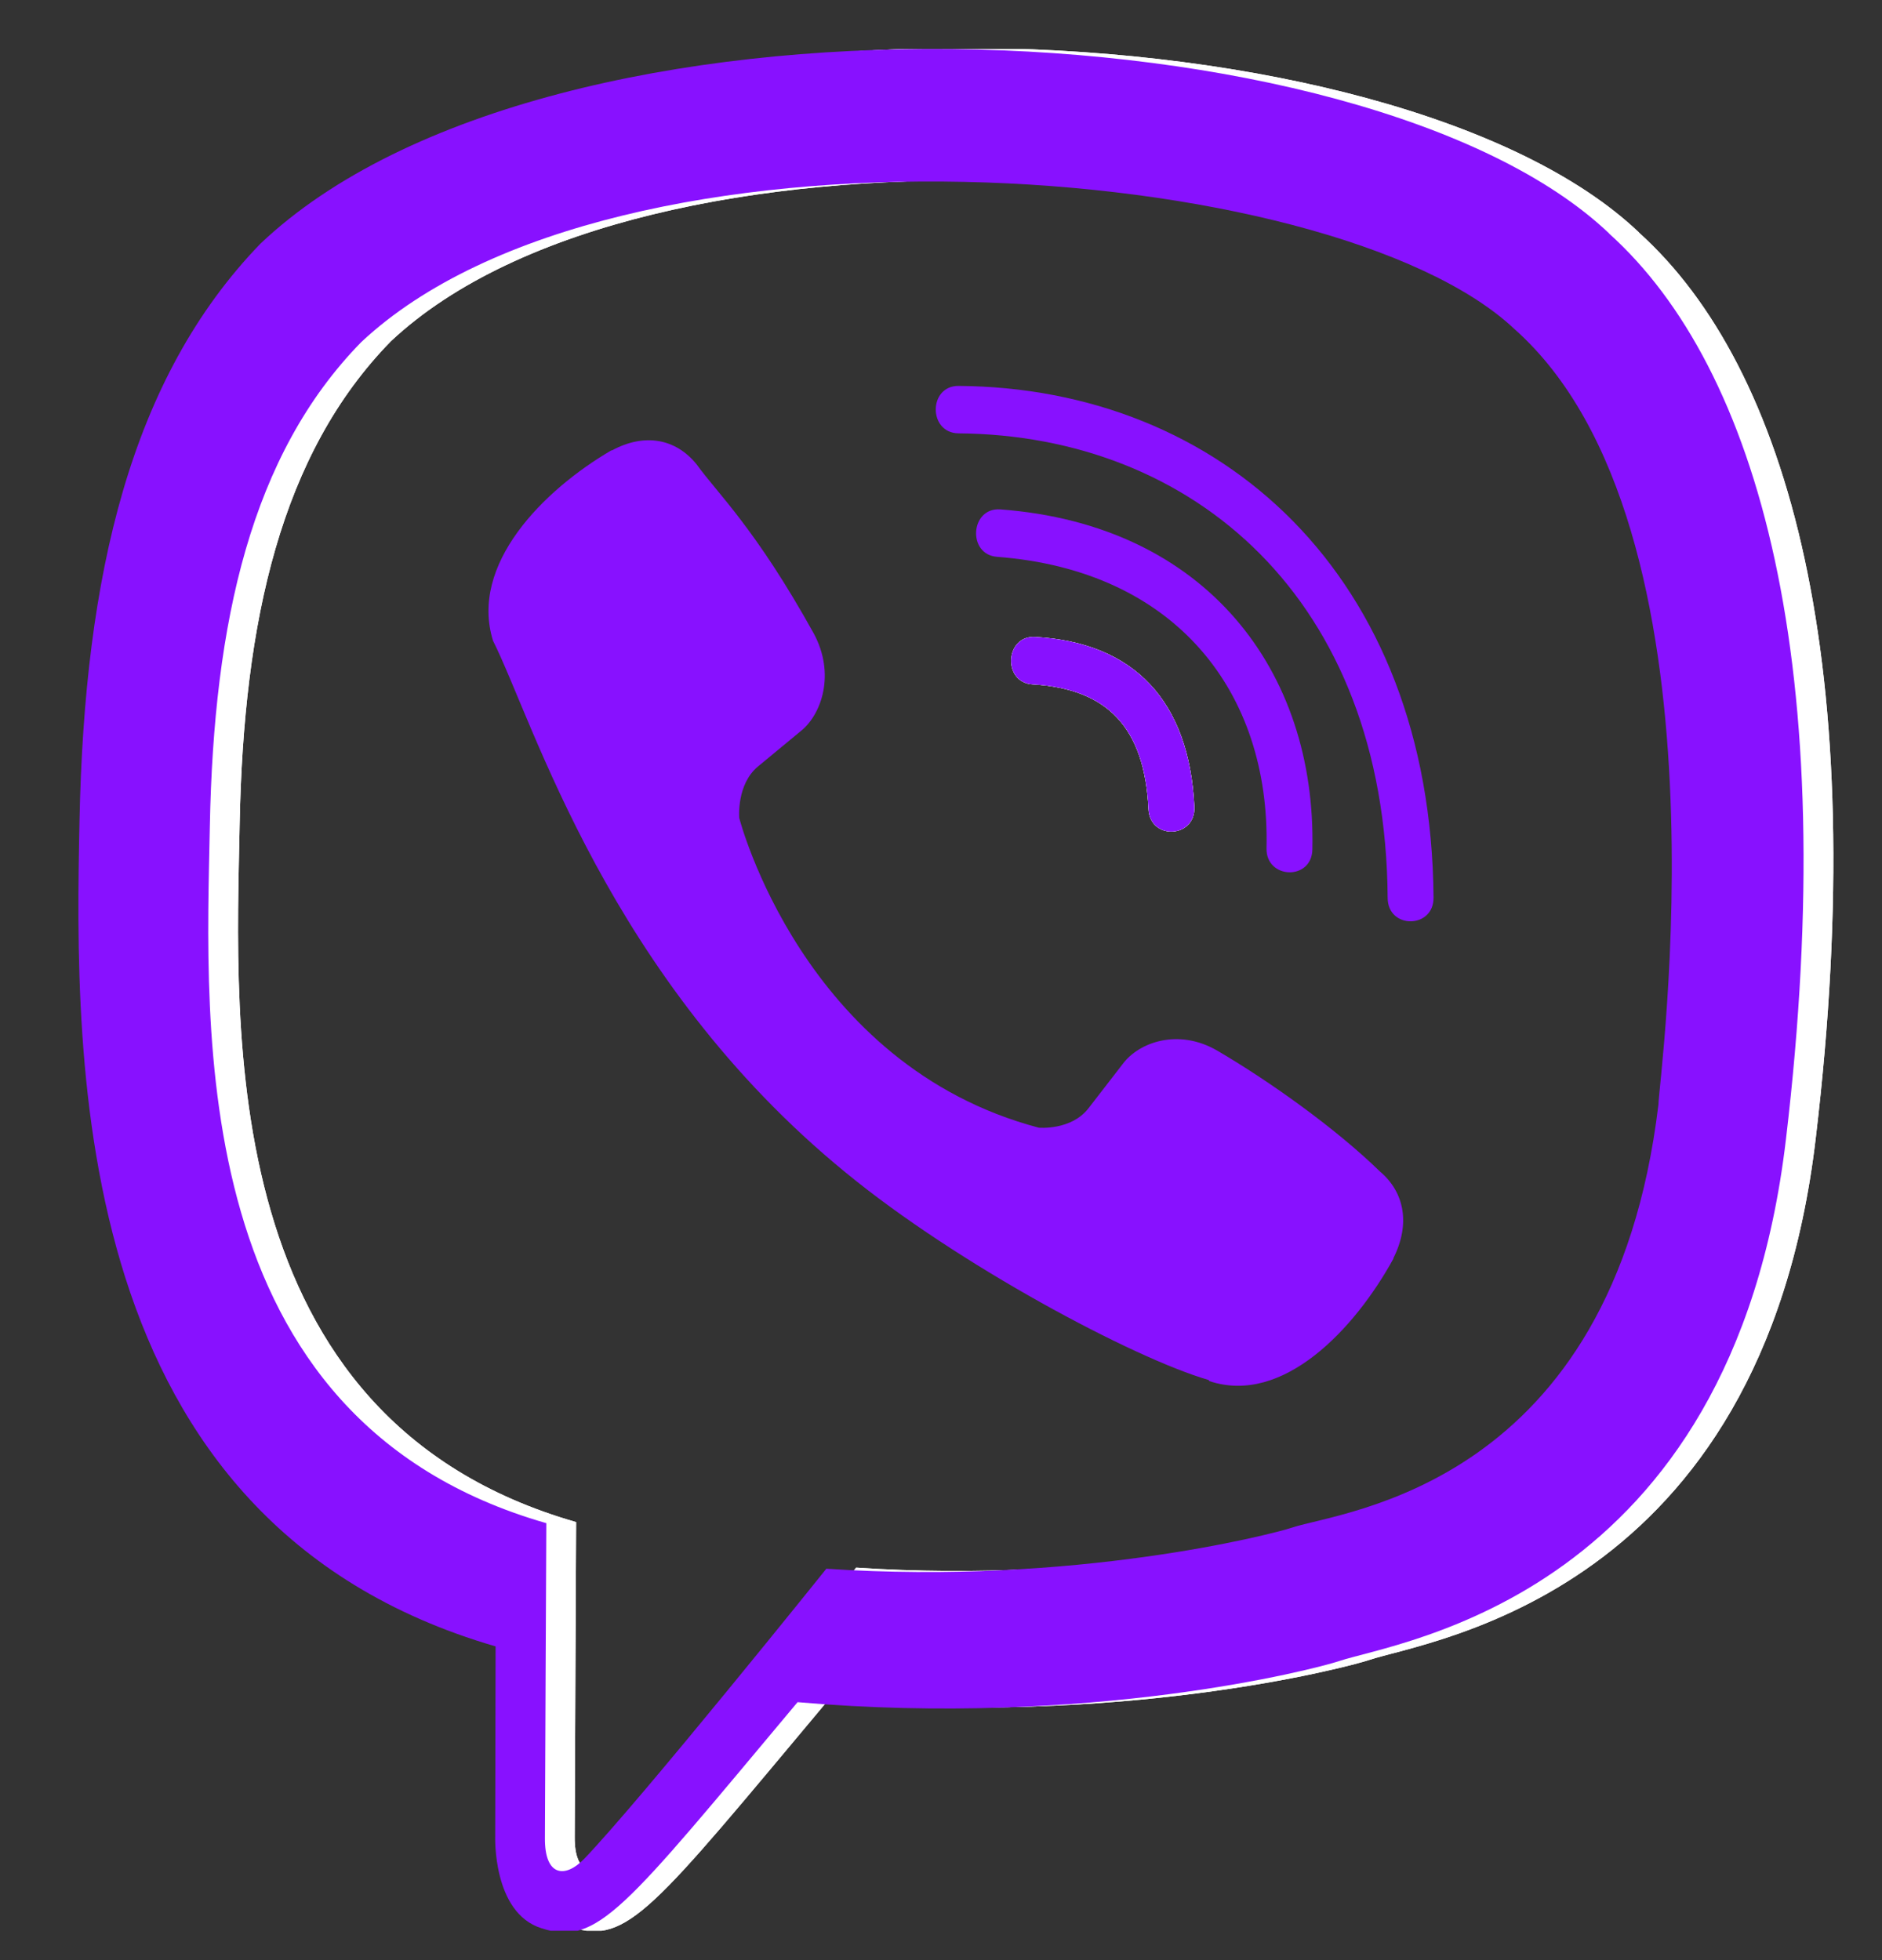 <svg width="24" height="25" viewBox="0 0 24 25" fill="none" xmlns="http://www.w3.org/2000/svg">
<rect x="0" y="0" width="24" height="25" fill="#333333" stroke="none"/>
<g clip-path="url(#clip0_4605_1539)">
<path d="M23.155 14.518C23.871 8.491 22.811 4.686 20.899 2.965L20.9 2.964C17.814 0.025 7.392 -0.41 3.7 3.096C2.042 4.811 1.458 7.328 1.394 10.444C1.33 13.56 1.254 19.399 6.695 20.983H6.7L6.695 23.402C6.695 23.402 6.658 24.383 7.284 24.579C8 24.811 8.324 24.357 10.551 21.697C14.275 22.02 17.135 21.279 17.46 21.172C18.212 20.919 22.467 20.357 23.155 14.518ZM10.918 19.994C10.918 19.994 8.561 22.933 7.828 23.697C7.588 23.945 7.325 23.922 7.329 23.43C7.329 23.107 7.347 19.413 7.347 19.413C2.734 18.091 3.006 13.12 3.056 10.518C3.106 7.917 3.582 5.786 4.986 4.351C8.225 1.314 17.362 1.993 19.69 4.181C22.536 6.704 21.523 13.832 21.529 14.075C20.944 18.948 17.496 19.258 16.862 19.468C16.591 19.558 14.076 20.206 10.918 19.994Z" fill="white"/>
<path d="M23.155 14.518C23.871 8.491 22.811 4.686 20.899 2.965L20.9 2.964C17.814 0.025 7.392 -0.41 3.7 3.096C2.042 4.811 1.458 7.328 1.394 10.444C1.33 13.56 1.254 19.399 6.695 20.983H6.7L6.695 23.402C6.695 23.402 6.658 24.383 7.284 24.579C8 24.811 8.324 24.357 10.551 21.697C14.275 22.02 17.135 21.279 17.46 21.172C18.212 20.919 22.467 20.357 23.155 14.518ZM10.918 19.994C10.918 19.994 8.561 22.933 7.828 23.697C7.588 23.945 7.325 23.922 7.329 23.43C7.329 23.107 7.347 19.413 7.347 19.413C2.734 18.091 3.006 13.12 3.056 10.518C3.106 7.917 3.582 5.786 4.986 4.351C8.225 1.314 17.362 1.993 19.69 4.181C22.536 6.704 21.523 13.832 21.529 14.075C20.944 18.948 17.496 19.258 16.862 19.468C16.591 19.558 14.076 20.206 10.918 19.994Z" fill="white"/>
<path d="M12.222 4.922C11.837 4.922 11.837 5.522 12.222 5.527C15.209 5.55 17.669 7.632 17.696 11.451C17.696 11.854 18.286 11.849 18.281 11.446C18.249 7.331 15.562 4.945 12.222 4.922Z" fill="#8811FF"/>
<path d="M16.151 10.818C16.142 11.216 16.731 11.235 16.736 10.832C16.785 8.563 15.386 6.694 12.757 6.497C12.372 6.469 12.332 7.074 12.716 7.102C14.996 7.275 16.197 8.831 16.151 10.818Z" fill="#8811FF"/>
<path d="M15.521 13.399C15.027 13.113 14.524 13.291 14.316 13.572L13.881 14.135C13.66 14.421 13.247 14.383 13.247 14.383C10.233 13.586 9.427 10.432 9.427 10.432C9.427 10.432 9.39 10.005 9.666 9.776L10.21 9.326C10.482 9.11 10.654 8.59 10.377 8.079C9.637 6.742 9.14 6.281 8.887 5.927C8.621 5.594 8.221 5.519 7.805 5.744H7.796C6.931 6.25 5.984 7.197 6.287 8.172C6.804 9.2 7.754 12.477 10.782 14.953C12.205 16.124 14.457 17.324 15.413 17.601L15.422 17.615C16.364 17.929 17.28 16.945 17.769 16.054V16.047C17.986 15.616 17.914 15.208 17.597 14.941C17.035 14.393 16.187 13.788 15.521 13.399Z" fill="#8811FF"/>
<path d="M13.169 8.729C14.13 8.785 14.596 9.287 14.646 10.318C14.664 10.721 15.249 10.693 15.231 10.29C15.167 8.944 14.465 8.194 13.201 8.124C12.816 8.101 12.78 8.706 13.169 8.729Z" fill="white"/>
<path d="M13.169 8.729C14.13 8.785 14.596 9.287 14.646 10.318C14.664 10.721 15.249 10.693 15.231 10.29C15.167 8.944 14.465 8.194 13.201 8.124C12.816 8.101 12.78 8.706 13.169 8.729Z" fill="white"/>
<path d="M22.775 14.531C23.491 8.504 22.431 4.699 20.519 2.978L20.52 2.977C17.434 0.038 7.012 -0.397 3.32 3.109C1.662 4.824 1.078 7.341 1.014 10.457C0.95 13.574 0.874 19.413 6.315 20.997H6.32L6.315 23.416C6.315 23.416 6.278 24.396 6.904 24.593C7.62 24.825 7.944 24.37 10.171 21.71C13.895 22.033 16.755 21.293 17.08 21.185C17.832 20.933 22.087 20.37 22.775 14.531ZM10.538 20.008C10.538 20.008 8.181 22.947 7.448 23.71C7.208 23.958 6.945 23.935 6.949 23.443C6.949 23.12 6.967 19.427 6.967 19.427C2.354 18.105 2.626 13.133 2.676 10.532C2.726 7.93 3.202 5.799 4.606 4.364C7.845 1.327 16.982 2.006 19.31 4.194C22.156 6.717 21.143 13.845 21.149 14.088C20.564 18.962 17.116 19.271 16.482 19.482C16.211 19.572 13.696 20.219 10.538 20.008Z" fill="#8811FF"/>
<path d="M13.169 8.729C14.13 8.785 14.596 9.287 14.646 10.318C14.664 10.721 15.249 10.693 15.231 10.29C15.167 8.944 14.465 8.194 13.201 8.124C12.816 8.101 12.78 8.706 13.169 8.729Z" fill="#8811FF"/>
</g>
<defs>
<clipPath id="clip0_4605_1539">
<rect width="24" height="24" fill="white" transform="translate(0 0.625)"/>
</clipPath>
</defs>
</svg>
